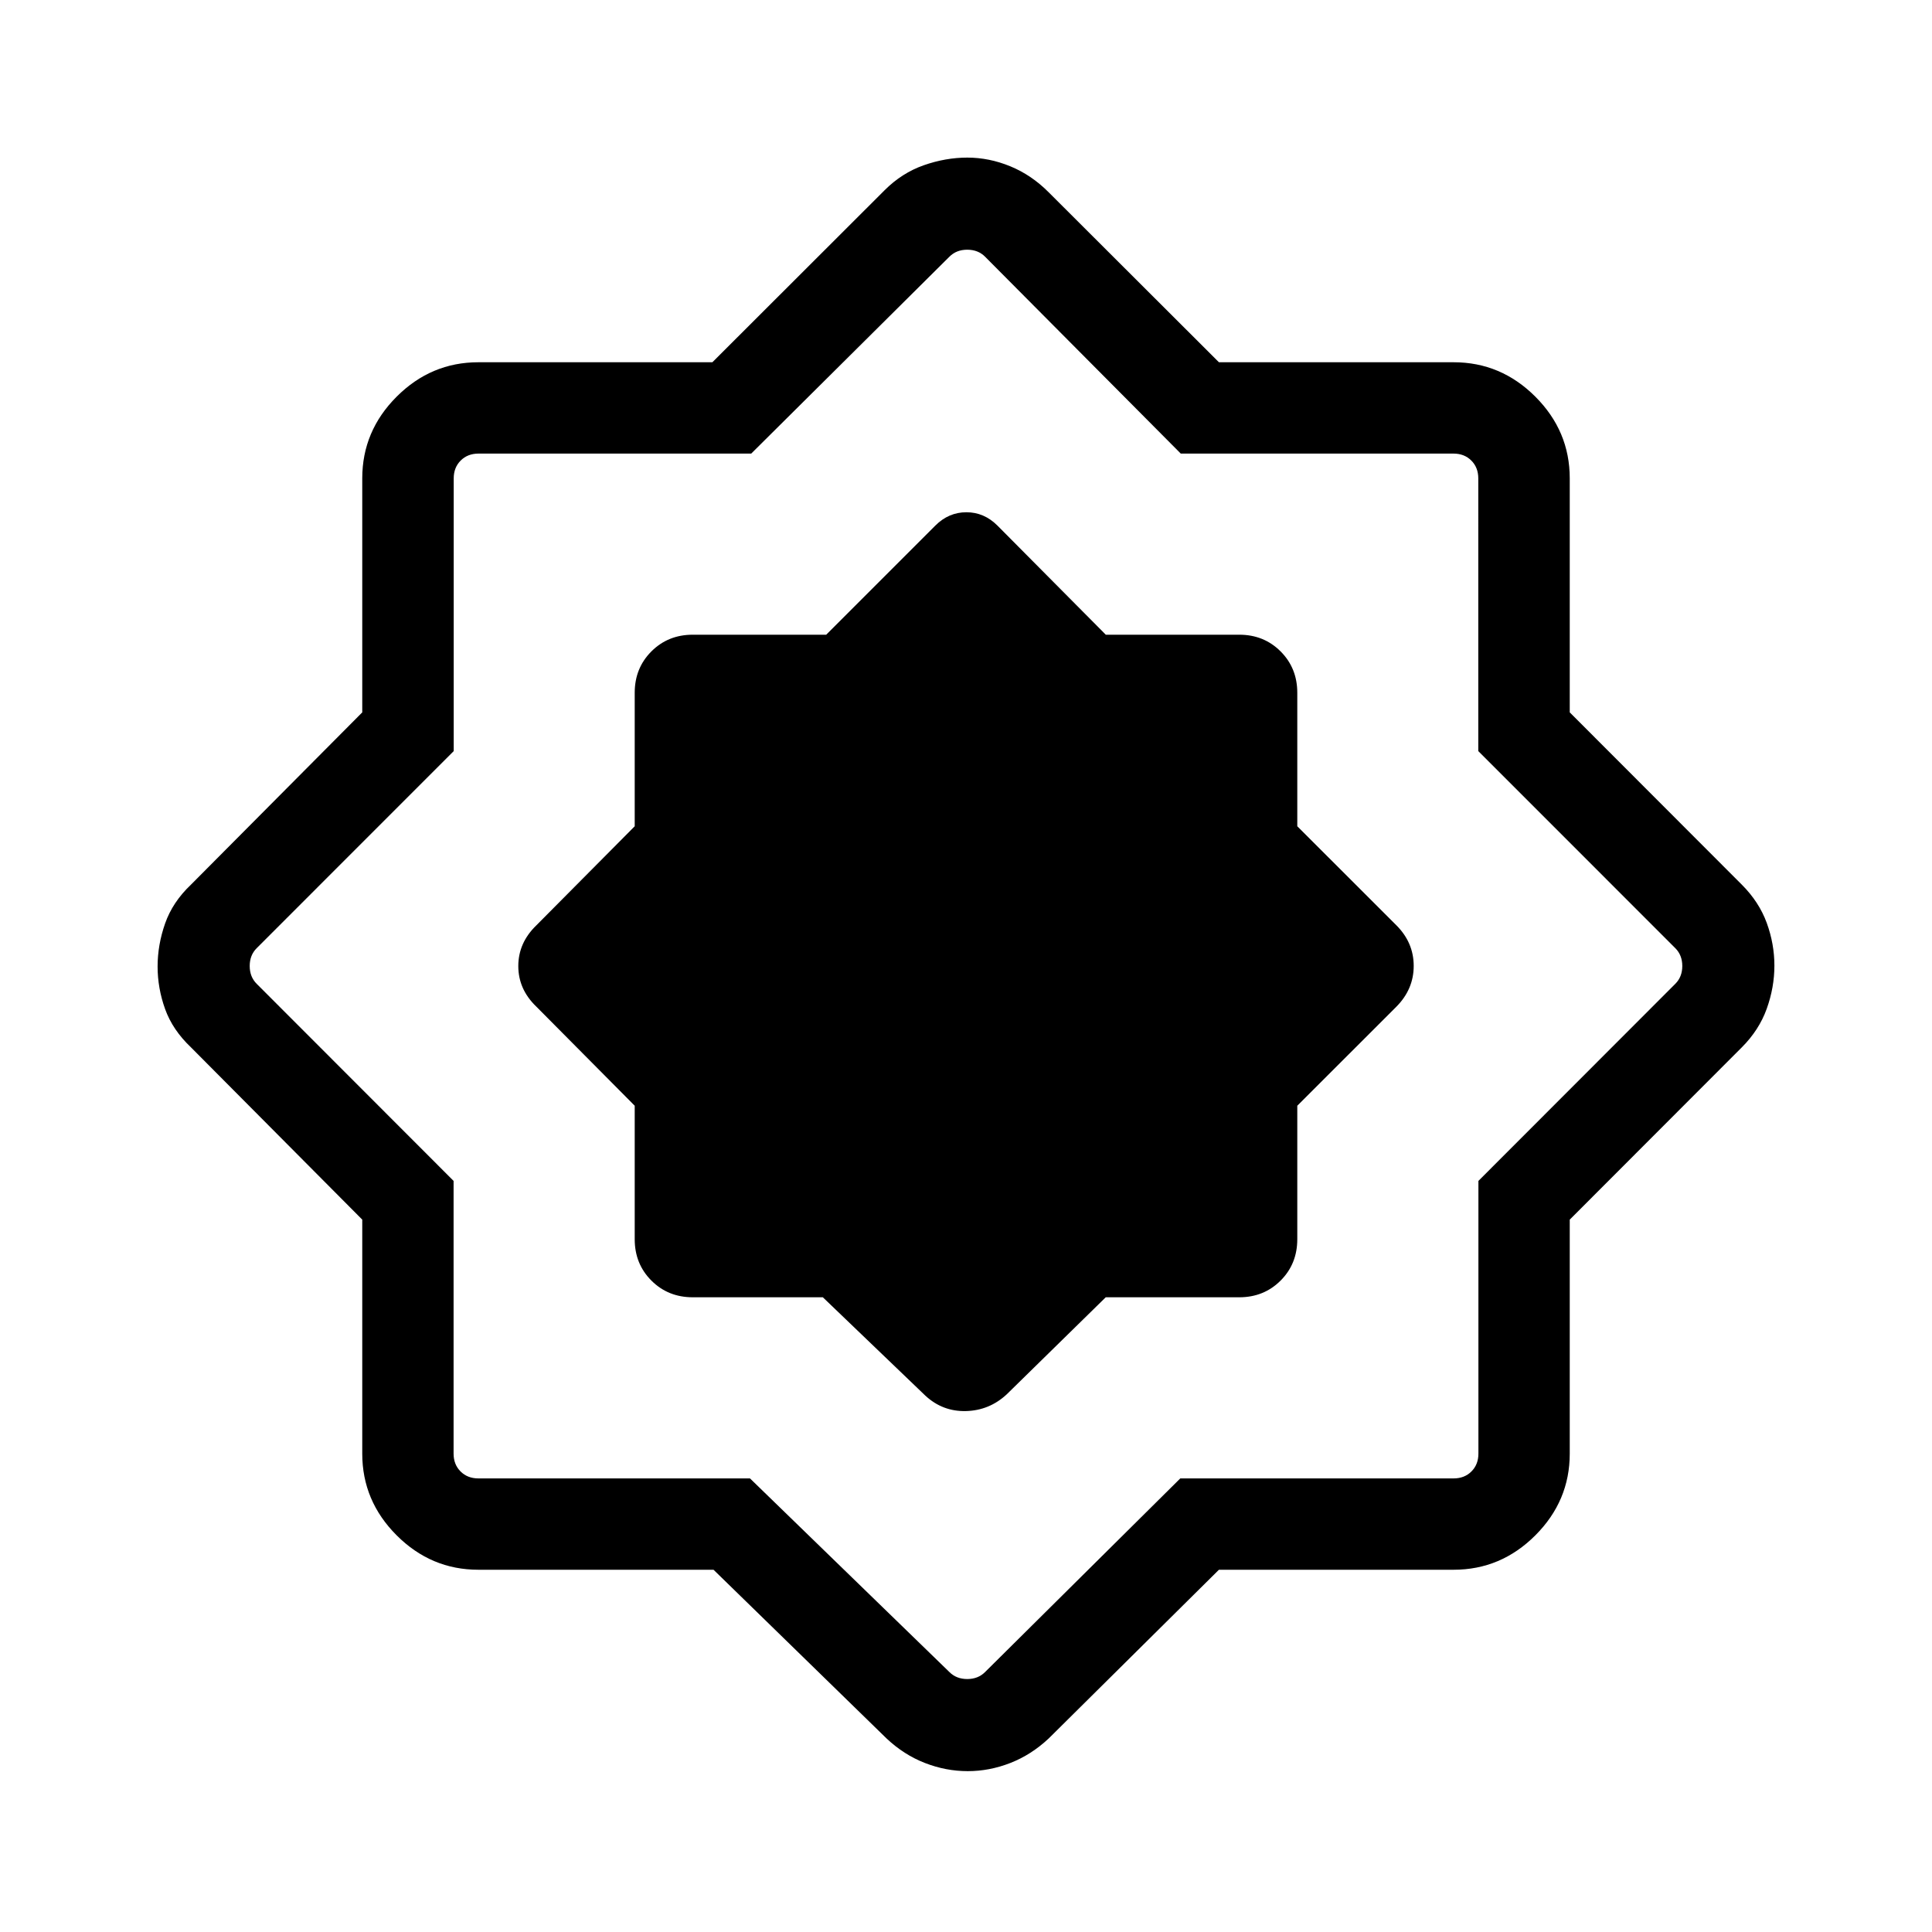 <svg xmlns="http://www.w3.org/2000/svg" width="48" height="48" viewBox="0 96 960 960"><path d="M354.55 875.999H237.694q-23.5 0-40.596-17.097-17.097-17.096-17.097-40.596v-116.28l-85.076-85.565q-9.15-8.67-12.883-19.061-3.732-10.392-3.732-21.142t3.732-21.399q3.733-10.65 12.883-19.32l85.076-85.565v-116.28q0-23.5 17.097-40.596 17.096-17.097 40.596-17.097h116.28l85.565-85.461q8.615-8.615 19.466-12.423 10.852-3.807 21.658-3.807 10.806 0 21.323 4.311 10.518 4.311 19.091 12.919l84.603 84.461h116.626q23.5 0 40.596 17.097 17.097 17.096 17.097 40.596v116.28l85.461 85.565q8.615 8.615 12.423 19.05 3.807 10.436 3.807 21.231 0 10.795-3.807 21.411-3.808 10.615-12.423 19.23l-85.461 85.565v116.28q0 23.5-17.097 40.596-17.096 17.097-40.596 17.097H605.68l-84.603 83.845q-8.628 8.097-19.03 12.164-10.402 4.067-21.163 4.067-10.884 0-21.317-4.067-10.434-4.067-19.028-12.164l-85.989-83.845Zm18.11-45.384 99.109 96.23q3.461 3.462 8.846 3.462t8.847-3.462l97.019-96.23h135.825q5.385 0 8.847-3.462 3.462-3.462 3.462-8.847V682.788l97.845-97.941q3.462-3.462 3.462-8.847t-3.462-8.847l-97.909-97.941V333.694q0-5.385-3.462-8.847-3.462-3.462-8.847-3.462H586.724l-97.262-97.845q-3.462-3.462-8.847-3.462t-8.846 3.462l-98.493 97.845H237.758q-5.385 0-8.847 3.462-3.462 3.462-3.462 8.847v135.518l-97.909 97.941q-3.462 3.462-3.462 8.847t3.462 8.847l97.845 97.941v135.518q0 5.385 3.462 8.847 3.462 3.462 8.847 3.462H372.66Zm36.205-90.001 50.904 48.846q8.616 8 20.231 7.692 11.615-.307 20.231-8.307l49.203-48.231h66.334q12.26 0 20.553-8.293 8.293-8.293 8.293-20.553v-66.334l49.231-49.203q8.615-8.686 8.615-20.266 0-11.58-8.615-20.196l-49.231-49.203v-66.334q0-12.26-8.293-20.553-8.293-8.293-20.553-8.293h-66.307l-53.846-54.231q-6.608-6.615-15.419-6.615t-15.427 6.615l-54.23 54.231h-66.307q-12.26 0-20.553 8.293-8.293 8.293-8.293 20.553v66.334l-48.846 49.203q-9 8.686-9 20.266 0 11.58 9 20.196l48.846 49.203v66.334q0 12.26 8.293 20.553 8.293 8.293 20.553 8.293h64.633ZM480 575.385Z"/></svg>